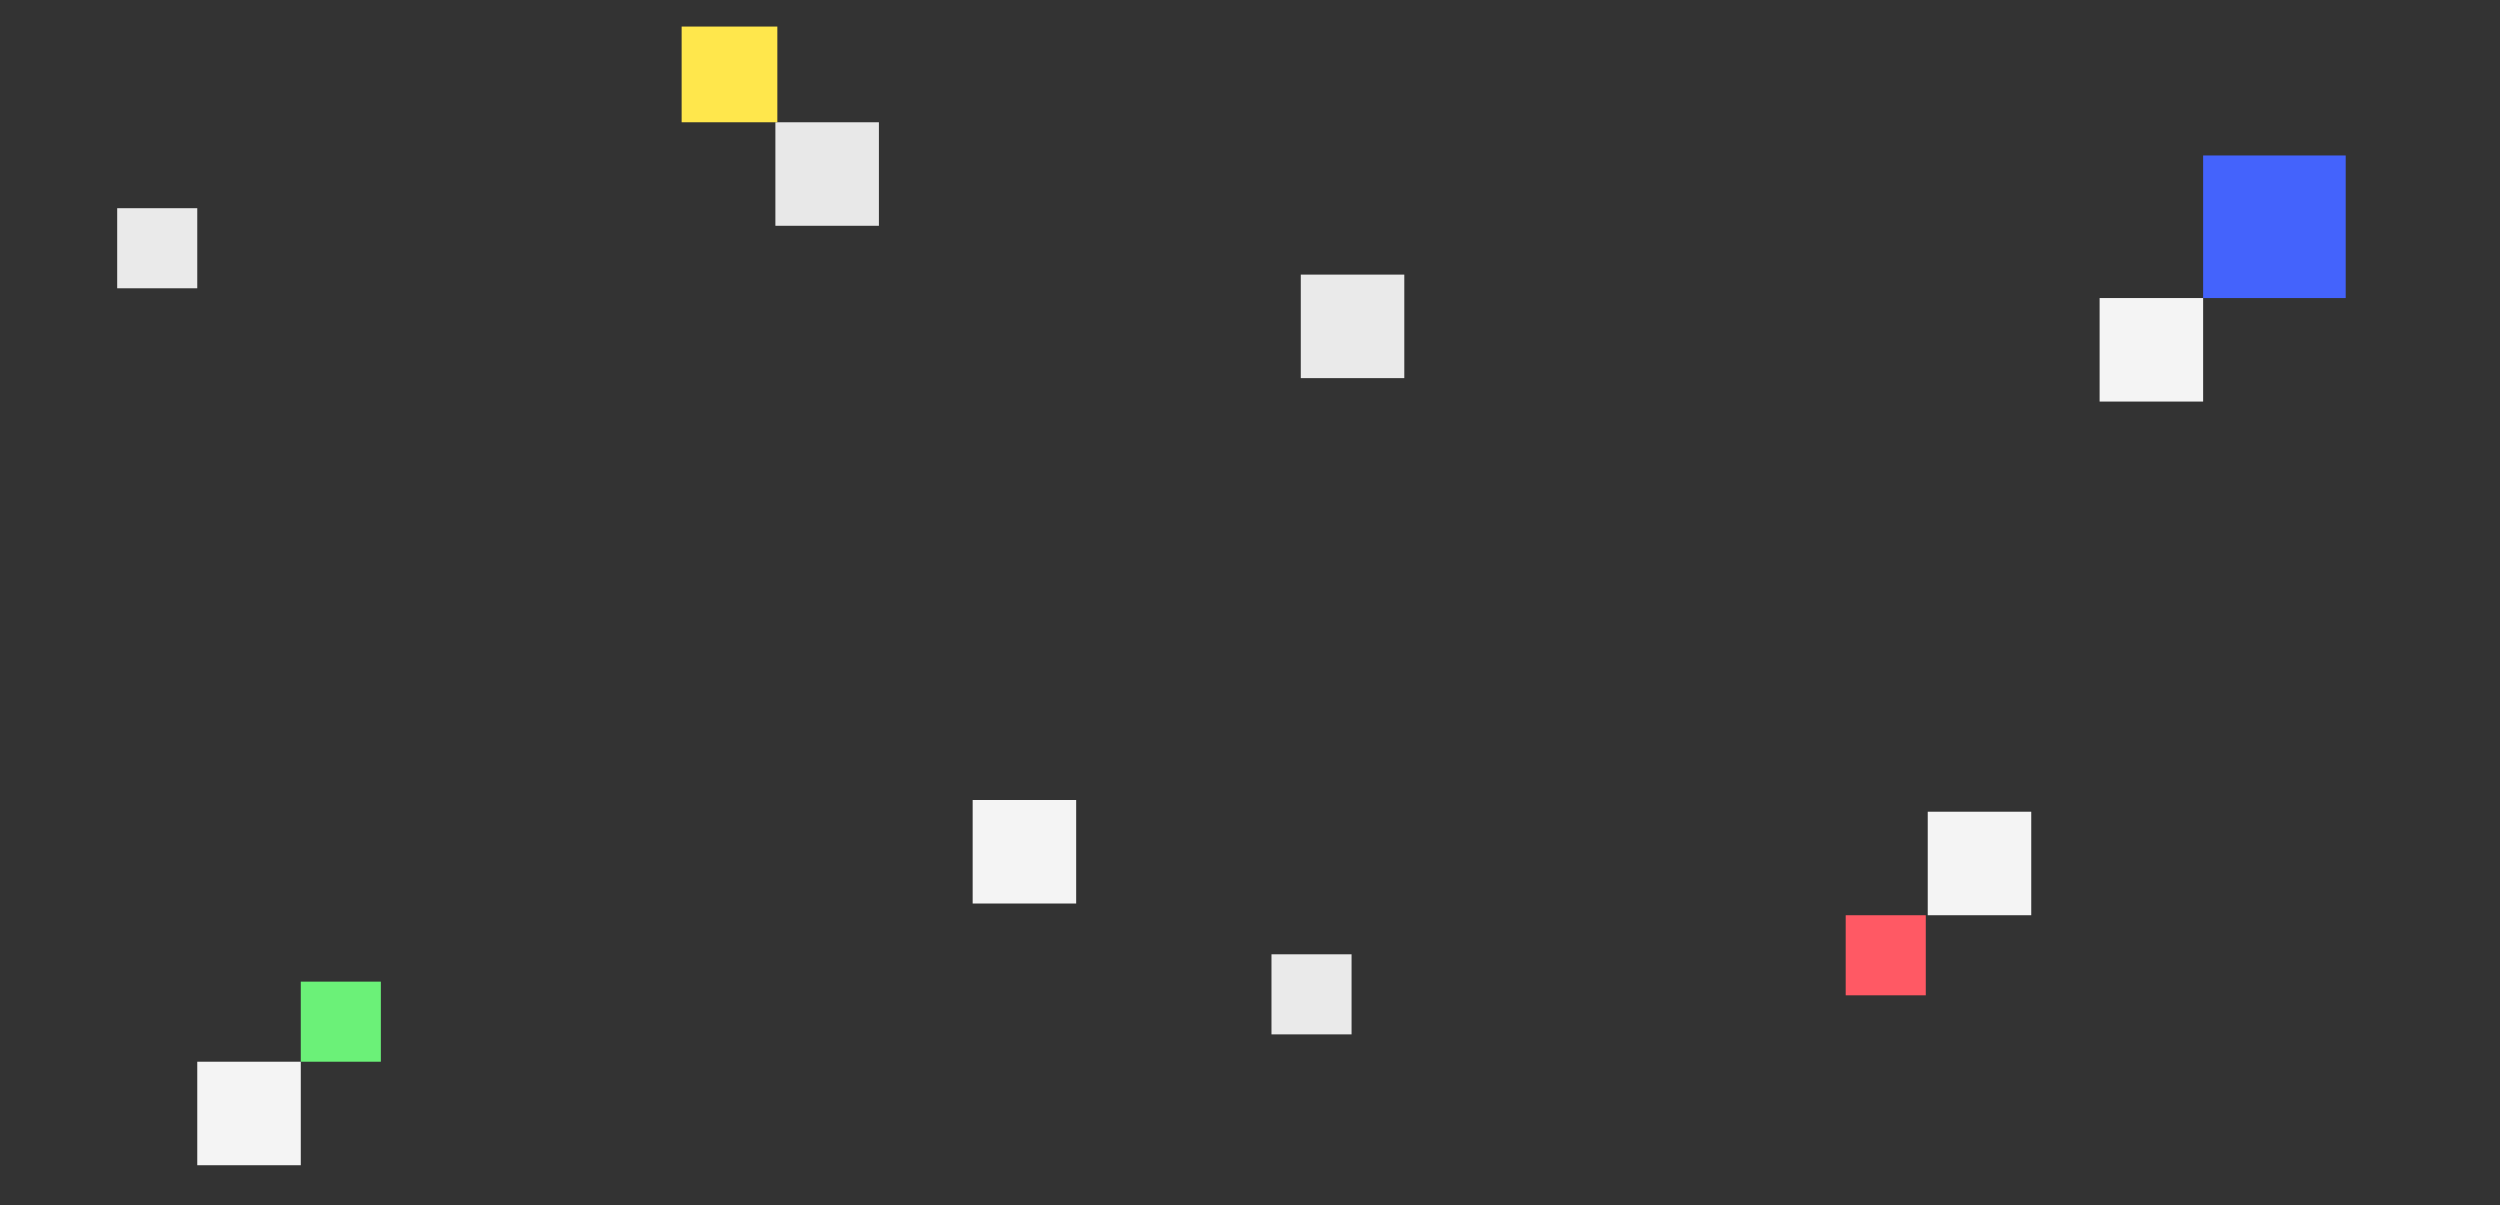 <?xml version="1.0" encoding="utf-8"?>
<!-- Generator: Adobe Illustrator 24.3.0, SVG Export Plug-In . SVG Version: 6.00 Build 0)  -->
<svg version="1.1" id="Layer_1" xmlns="http://www.w3.org/2000/svg" xmlns:xlink="http://www.w3.org/1999/xlink" x="0px" y="0px"
	 viewBox="0 0 1280 617" style="enable-background:new 0 0 1280 617;" xml:space="preserve">
<rect x="0" y="0" width="1280" height="617" fill="#333333" stroke="none"/>
<style type="text/css">
	.st0{fill:none;}
	.st1{fill:#4463FC;}
	.st2{fill:#F4F4F4;}
	.st3{fill:#E8E8E8;}
	.st4{fill:#EAEAEA;}
	.st5{fill:#FFE74C;}
	.st6{fill:#FF5964;}
	.st7{fill:#6BF178;}
</style>
<rect x="1230.4" y="580.8" class="st0" width="0" height="2.5"/>
<rect x="1128" y="79.6" class="st1" width="73" height="73"/>
<rect x="1075" y="152.6" class="st2" width="53" height="53"/>
<rect x="397" y="62.6" class="st3" width="53" height="53"/>
<rect x="651" y="488.6" class="st4" width="41" height="41"/>
<rect x="101" y="543.6" class="st2" width="53" height="53"/>
<rect x="666" y="140.6" class="st4" width="53" height="53"/>
<rect x="498" y="409.6" class="st2" width="53" height="53"/>
<rect x="987" y="415.6" class="st2" width="53" height="53"/>
<rect x="349" y="13.6" class="st5" width="49" height="49"/>
<rect x="945" y="468.6" class="st6" width="41" height="41"/>
<rect x="154" y="502.6" class="st7" width="41" height="41"/>
<rect x="60" y="106.6" class="st4" width="41" height="41"/>
</svg>

